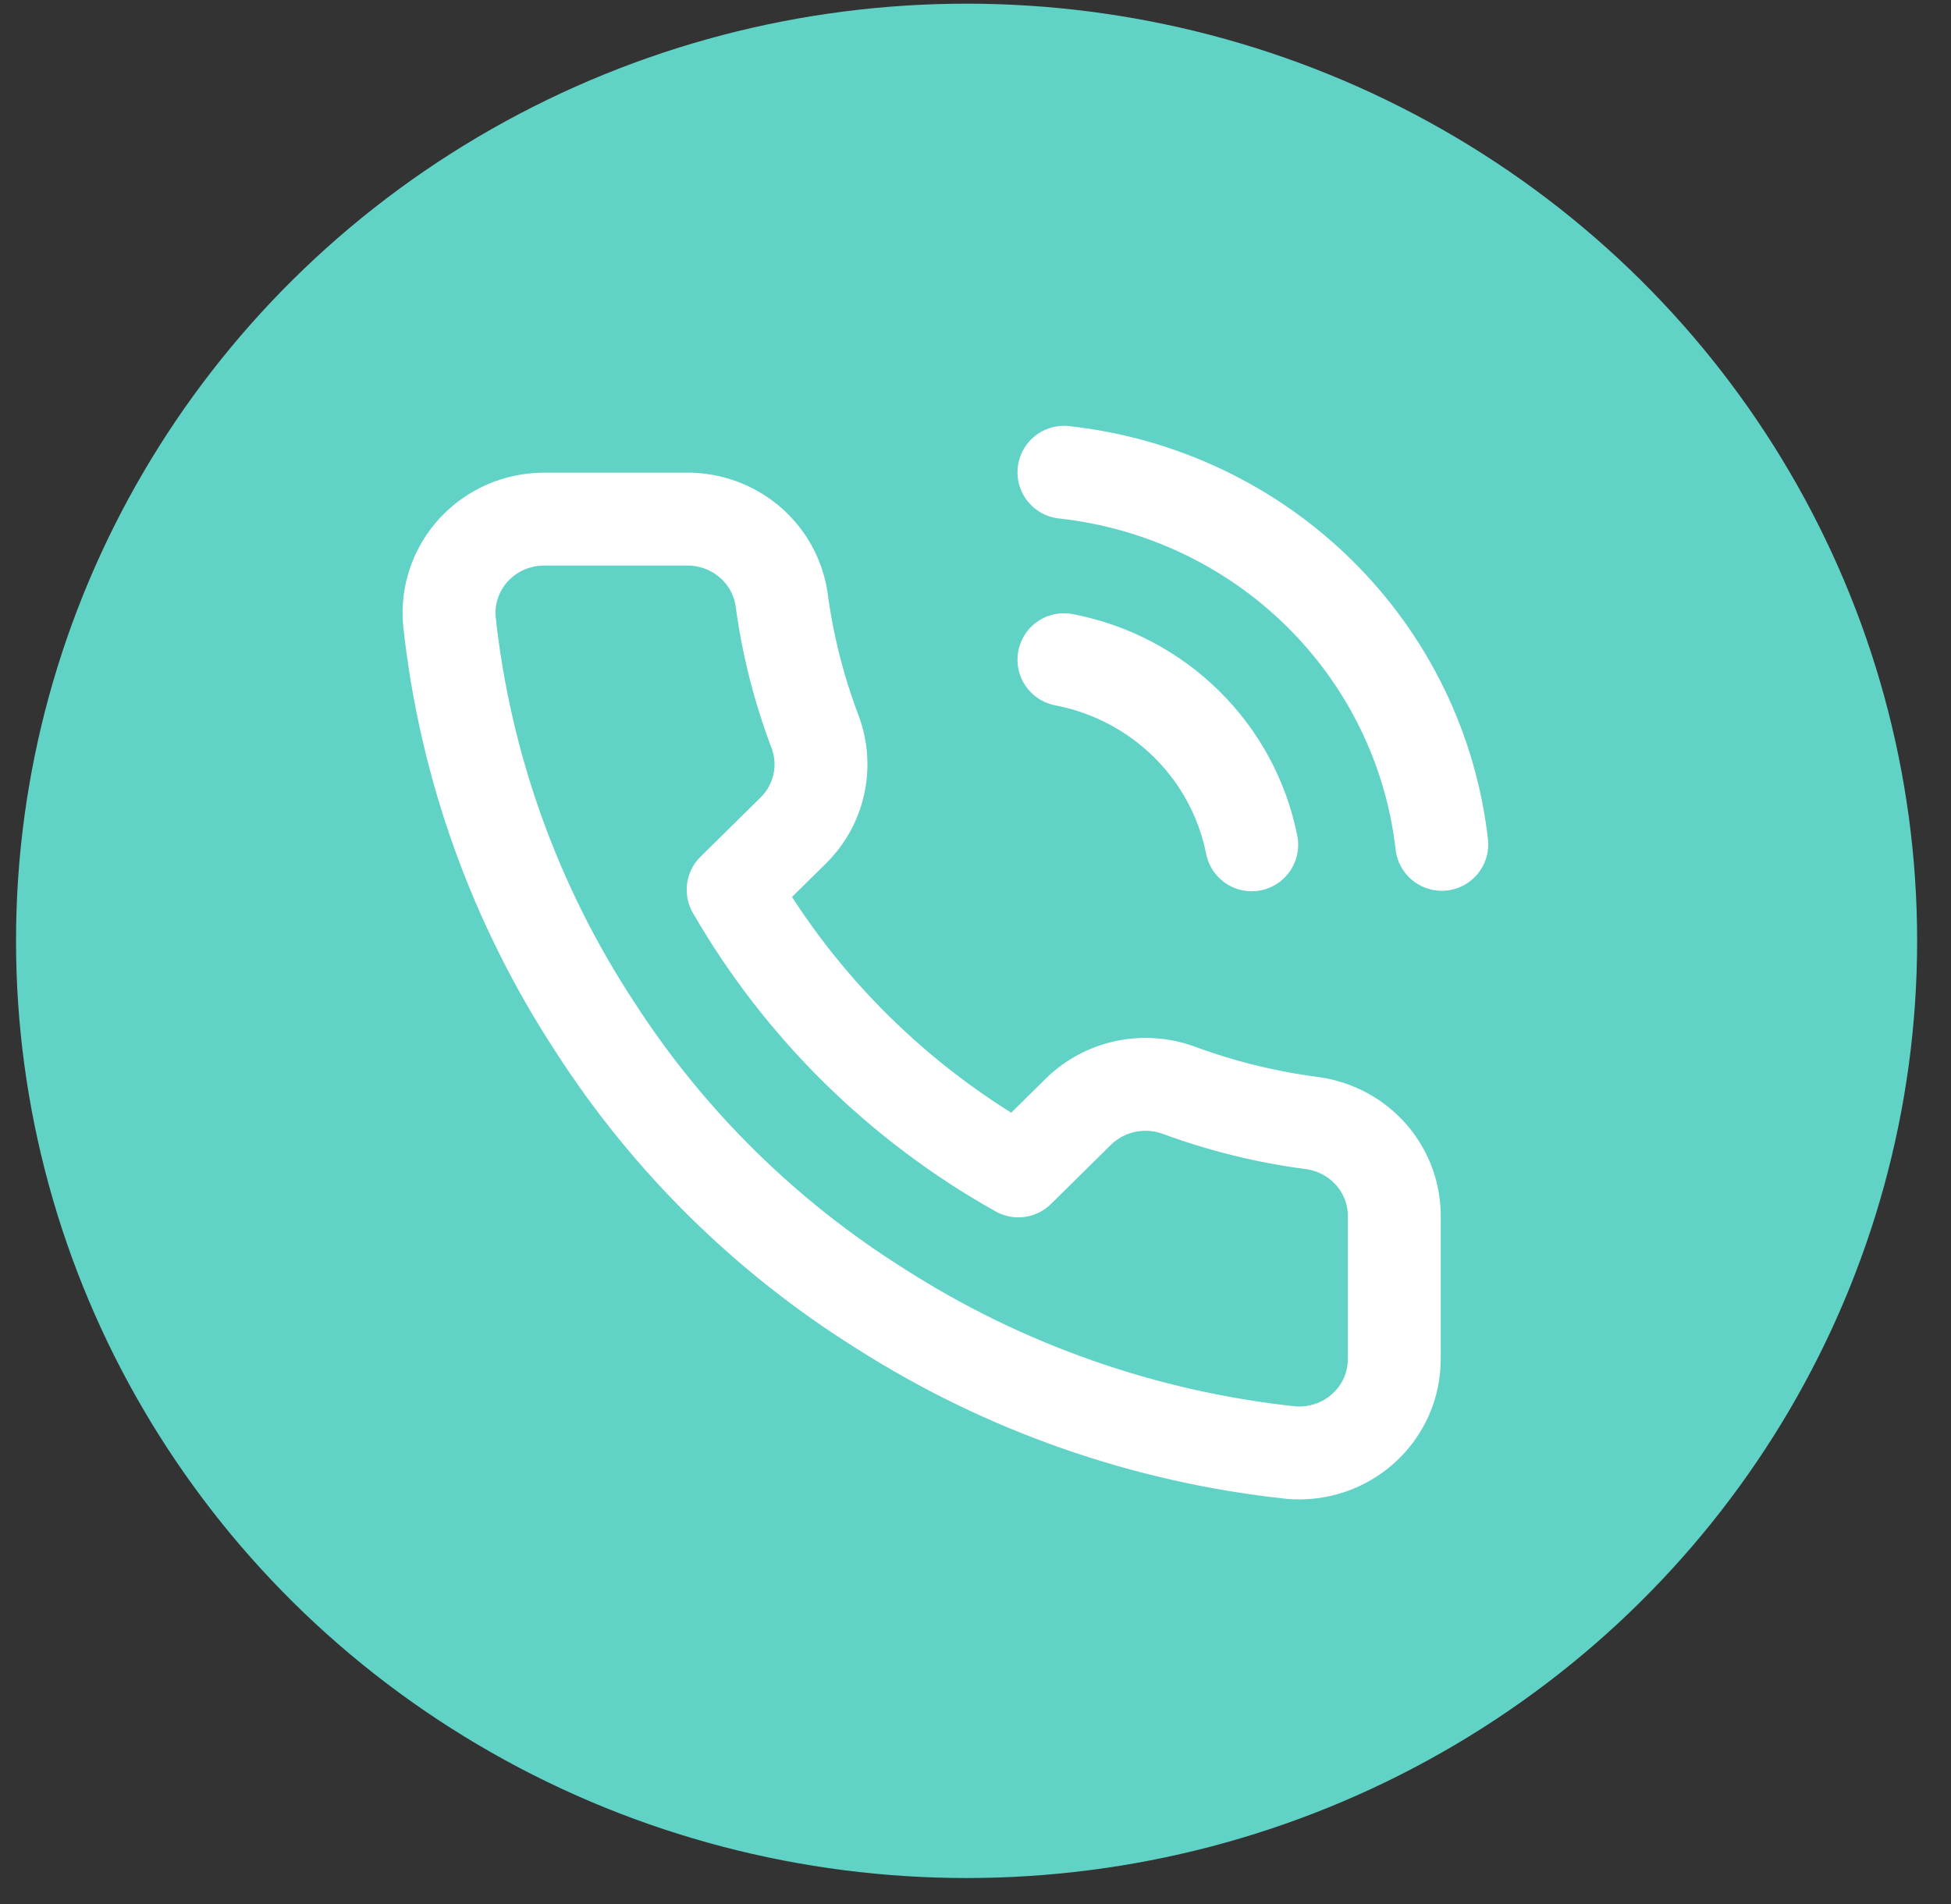 <svg width="42" height="41" viewBox="0 0 42 41" fill="none" xmlns="http://www.w3.org/2000/svg">
<rect x="0" y="0" width="42" height="41" fill="#333333" stroke="none"/>
<ellipse cx="20.808" cy="20.256" rx="20.463" ry="20.177" fill="#61D3C6"/>
<g clip-path="url(#clip0)">
<path d="M22.904 14.203C23.904 14.395 24.822 14.877 25.542 15.587C26.262 16.297 26.751 17.203 26.946 18.188M22.904 10.168C24.981 10.395 26.917 11.312 28.395 12.767C29.873 14.223 30.805 16.131 31.038 18.178M30.015 26.229V29.255C30.016 29.536 29.958 29.814 29.844 30.072C29.73 30.329 29.562 30.56 29.352 30.75C29.142 30.94 28.895 31.085 28.625 31.175C28.355 31.265 28.069 31.298 27.785 31.273C24.636 30.935 21.612 29.875 18.955 28.176C16.483 26.627 14.387 24.56 12.816 22.122C11.087 19.491 10.011 16.494 9.675 13.376C9.649 13.097 9.683 12.816 9.774 12.55C9.864 12.285 10.01 12.041 10.201 11.834C10.393 11.627 10.626 11.461 10.886 11.348C11.146 11.235 11.427 11.177 11.711 11.176H14.78C15.277 11.171 15.758 11.345 16.135 11.664C16.511 11.983 16.757 12.427 16.827 12.912C16.956 13.88 17.197 14.831 17.543 15.746C17.681 16.108 17.71 16.5 17.629 16.877C17.547 17.255 17.358 17.601 17.082 17.875L15.783 19.156C17.24 21.682 19.36 23.773 21.922 25.209L23.221 23.928C23.5 23.657 23.851 23.47 24.233 23.39C24.616 23.309 25.014 23.339 25.38 23.474C26.309 23.816 27.273 24.053 28.255 24.18C28.752 24.25 29.206 24.497 29.531 24.874C29.855 25.252 30.028 25.734 30.015 26.229Z" stroke="white" stroke-width="2" stroke-linecap="round" stroke-linejoin="round"/>
</g>
<defs>
<clipPath id="clip0">
<rect width="24.556" height="24.212" fill="white" transform="translate(7.506 9.159)"/>
</clipPath>
</defs>
</svg>
